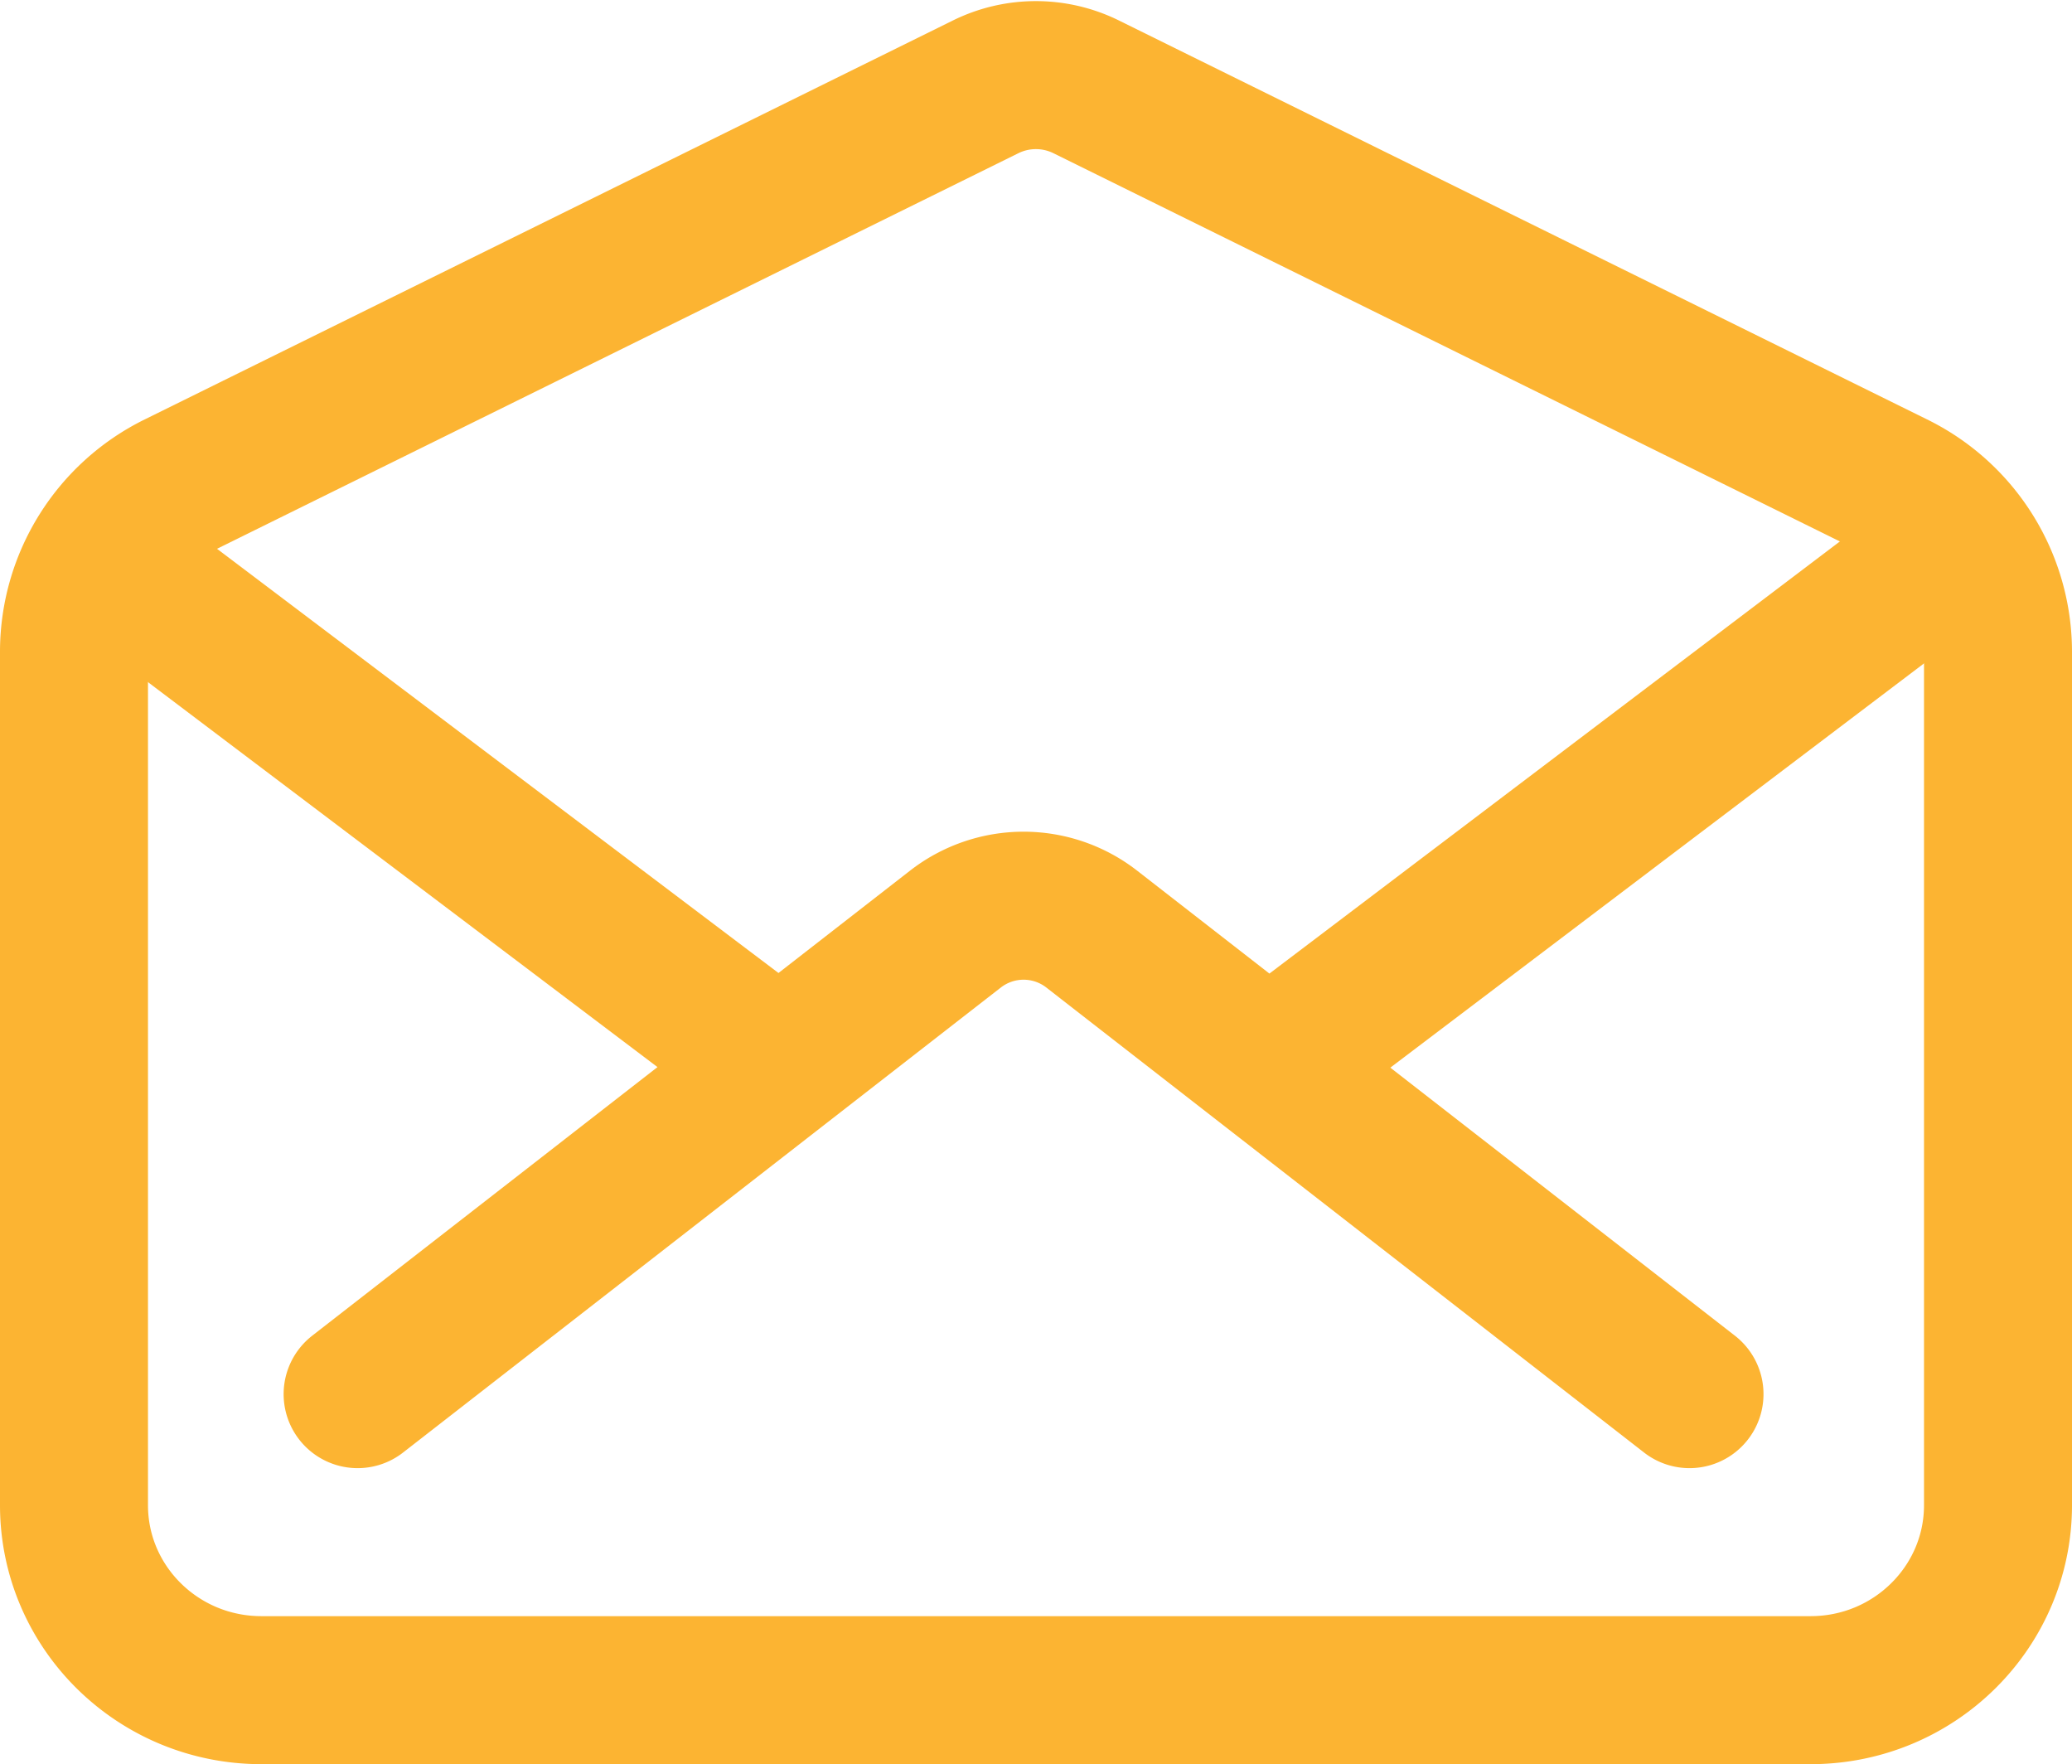 <svg xmlns="http://www.w3.org/2000/svg" width="448.04" height="381.406" viewBox="0 0 448.04 381.406">
  <g id="mail-open-outline" transform="translate(-32 -66.594)">
    <path id="Path_1" data-name="Path 1" d="M441.6,171.61,266.87,85.37a24.57,24.57,0,0,0-21.74,0L70.4,171.61A40,40,0,0,0,48,207.39V392c0,22.09,18.14,40,40.52,40h335c22.38,0,40.52-17.91,40.52-40V207.39a40,40,0,0,0-22.44-35.78Z" fill="none" stroke="#fcb432" stroke-linecap="round" stroke-linejoin="round" stroke-width="32"/>
    <path id="Path_2" data-name="Path 2" d="M397.33,368,268.07,267.46a24,24,0,0,0-29.47,0L109.33,368m200-73,136-103m-384,0,139,105" fill="none" stroke="#fcb432" stroke-linecap="round" stroke-linejoin="round" stroke-width="32"/>
  </g>
</svg>
